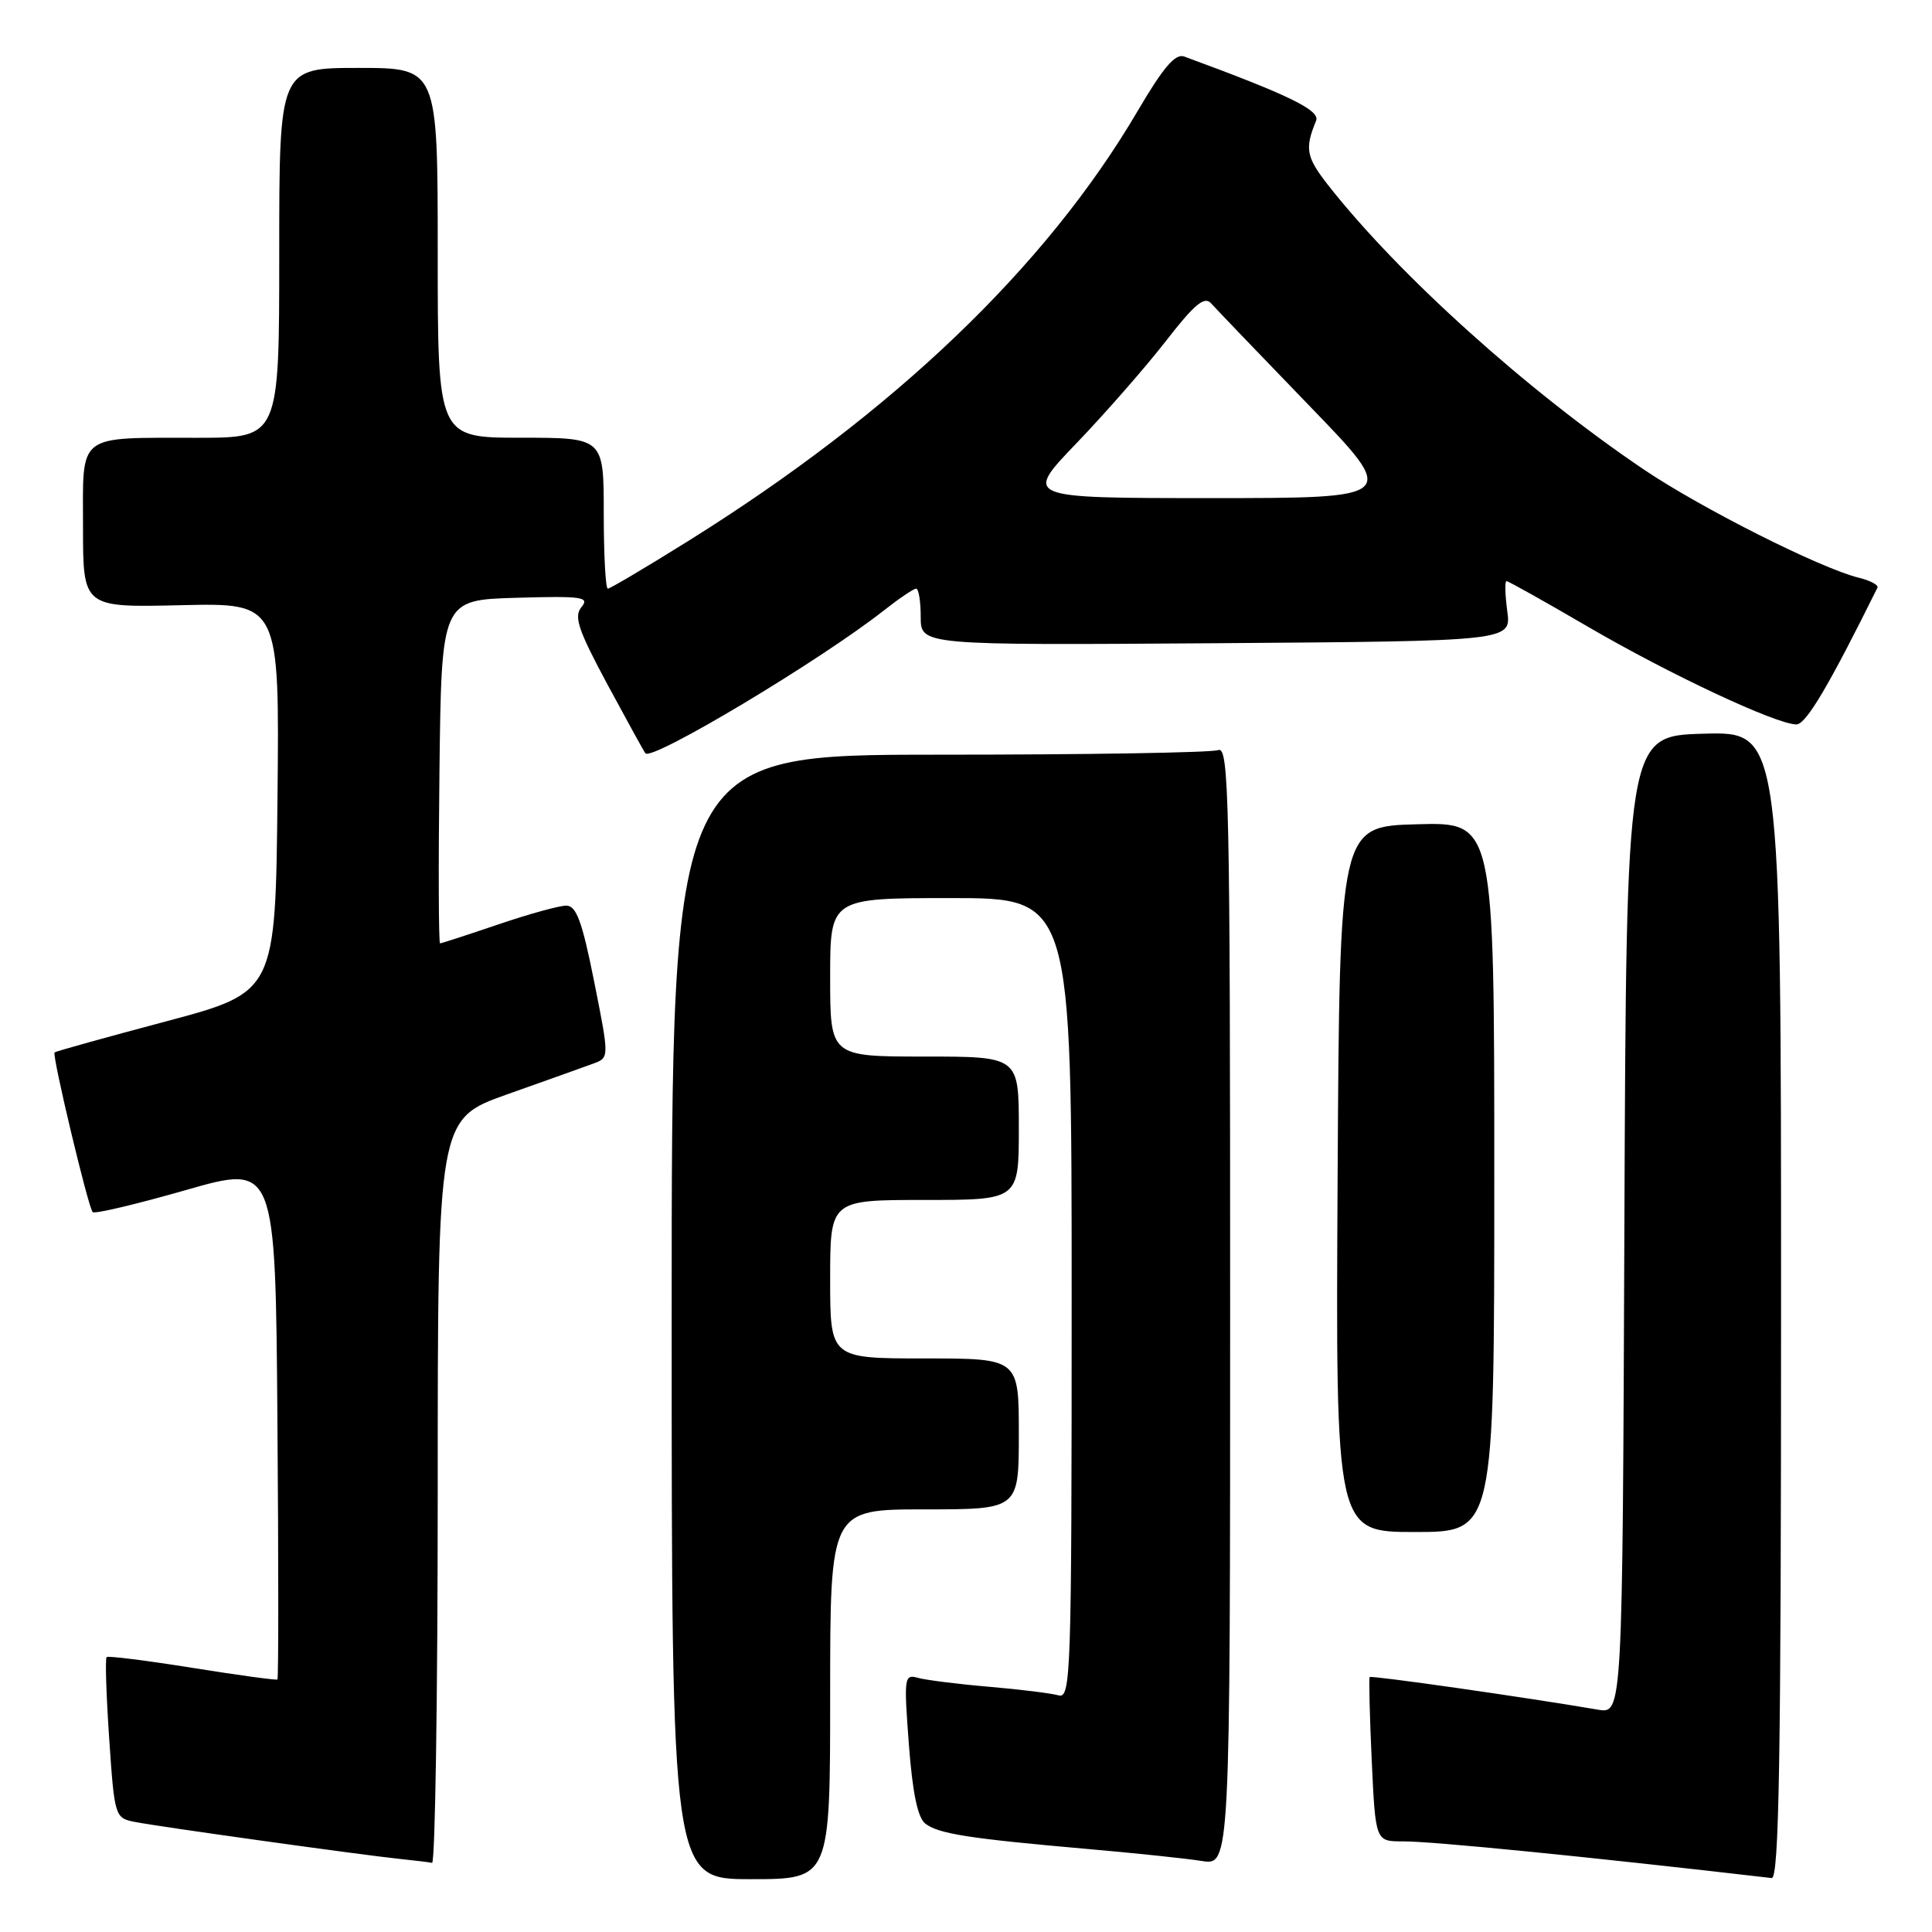 <?xml version="1.0" encoding="UTF-8" standalone="no"?>
<!DOCTYPE svg PUBLIC "-//W3C//DTD SVG 1.1//EN" "http://www.w3.org/Graphics/SVG/1.1/DTD/svg11.dtd" >
<svg xmlns="http://www.w3.org/2000/svg" xmlns:xlink="http://www.w3.org/1999/xlink" version="1.1" viewBox="0 0 256 256">
 <g >
 <path fill="currentColor"
d=" M 110.00 224.50 C 110.00 200.00 110.00 200.00 122.50 200.00 C 135.00 200.00 135.00 200.00 135.00 190.00 C 135.00 180.00 135.00 180.00 122.50 180.00 C 110.00 180.00 110.00 180.00 110.00 169.50 C 110.00 159.00 110.00 159.00 122.50 159.00 C 135.00 159.00 135.00 159.00 135.00 149.50 C 135.00 140.00 135.00 140.00 122.50 140.00 C 110.00 140.00 110.00 140.00 110.00 129.50 C 110.00 119.00 110.00 119.00 126.00 119.00 C 142.00 119.00 142.00 119.00 142.00 172.07 C 142.00 222.13 141.90 225.11 140.25 224.64 C 139.29 224.37 135.12 223.85 131.00 223.50 C 126.88 223.15 122.65 222.61 121.61 222.32 C 119.82 221.81 119.76 222.27 120.43 231.14 C 120.91 237.55 121.60 240.86 122.61 241.64 C 124.35 242.99 128.41 243.62 144.00 244.99 C 150.32 245.54 157.19 246.26 159.25 246.59 C 163.00 247.18 163.00 247.18 163.00 172.98 C 163.00 105.74 162.85 98.84 161.42 99.39 C 160.55 99.73 143.90 100.00 124.42 100.00 C 89.00 100.00 89.00 100.00 89.00 174.50 C 89.00 249.00 89.00 249.00 99.50 249.00 C 110.00 249.00 110.00 249.00 110.00 224.50 Z  M 236.00 172.97 C 236.00 96.93 236.00 96.93 225.75 97.22 C 215.50 97.50 215.50 97.50 215.24 162.29 C 214.99 227.09 214.99 227.09 211.74 226.54 C 201.83 224.85 181.70 221.98 181.49 222.22 C 181.37 222.37 181.49 227.34 181.76 233.25 C 182.26 244.00 182.26 244.00 185.88 243.99 C 189.83 243.98 210.26 246.01 234.75 248.85 C 235.74 248.97 236.00 233.20 236.00 172.97 Z  M 58.00 197.64 C 58.00 148.27 58.00 148.27 67.25 144.99 C 72.34 143.19 77.45 141.36 78.62 140.93 C 80.74 140.15 80.74 140.15 78.73 130.07 C 77.14 122.09 76.37 120.00 75.03 120.00 C 74.11 120.00 70.04 121.12 66.00 122.50 C 61.96 123.87 58.50 125.00 58.31 125.00 C 58.12 125.00 58.08 114.76 58.23 102.25 C 58.50 79.50 58.50 79.50 68.40 79.21 C 77.16 78.96 78.16 79.10 77.05 80.44 C 76.01 81.69 76.60 83.45 80.51 90.73 C 83.11 95.55 85.36 99.64 85.52 99.82 C 86.44 100.85 108.75 87.48 117.14 80.87 C 119.15 79.29 121.06 78.00 121.39 78.00 C 121.73 78.00 122.00 79.69 122.00 81.75 C 122.00 85.50 122.00 85.50 161.13 85.23 C 200.26 84.95 200.26 84.95 199.72 80.98 C 199.43 78.79 199.38 77.00 199.62 77.00 C 199.86 77.00 204.75 79.74 210.49 83.09 C 221.26 89.37 235.34 95.97 238.03 95.99 C 239.30 96.00 242.33 90.88 248.77 77.87 C 248.95 77.52 247.83 76.93 246.29 76.55 C 241.21 75.30 225.45 67.36 217.84 62.23 C 202.40 51.81 185.34 36.45 175.99 24.54 C 173.07 20.81 172.86 19.71 174.39 16.00 C 174.96 14.62 170.76 12.57 156.91 7.49 C 155.73 7.06 154.14 8.93 150.75 14.70 C 138.61 35.39 118.37 54.74 91.09 71.75 C 85.58 75.19 80.83 78.00 80.54 78.00 C 80.24 78.00 80.00 73.50 80.00 68.00 C 80.00 58.00 80.00 58.00 69.00 58.00 C 58.00 58.00 58.00 58.00 58.00 33.50 C 58.00 9.00 58.00 9.00 47.50 9.00 C 37.00 9.00 37.00 9.00 37.00 33.50 C 37.00 58.00 37.00 58.00 26.25 58.01 C 10.00 58.03 11.00 57.26 11.00 69.87 C 11.00 80.50 11.00 80.50 24.02 80.19 C 37.03 79.89 37.03 79.89 36.77 105.68 C 36.50 131.47 36.50 131.47 22.00 135.34 C 14.02 137.46 7.38 139.31 7.23 139.45 C 6.87 139.79 11.69 160.02 12.28 160.61 C 12.55 160.88 18.10 159.56 24.63 157.69 C 36.50 154.29 36.50 154.29 36.76 188.30 C 36.91 207.00 36.91 222.41 36.76 222.54 C 36.62 222.66 31.55 221.97 25.50 221.00 C 19.45 220.03 14.33 219.39 14.13 219.57 C 13.92 219.76 14.08 224.63 14.47 230.40 C 15.17 240.72 15.23 240.89 17.84 241.41 C 20.99 242.04 47.97 245.80 53.00 246.32 C 54.92 246.52 56.84 246.75 57.25 246.84 C 57.66 246.93 58.00 224.79 58.00 197.64 Z  M 198.00 155.97 C 198.00 108.93 198.00 108.93 187.75 109.22 C 177.50 109.50 177.50 109.50 177.24 156.25 C 176.98 203.00 176.98 203.00 187.49 203.00 C 198.00 203.00 198.00 203.00 198.00 155.97 Z  M 142.62 58.75 C 146.45 54.76 151.78 48.67 154.47 45.21 C 158.31 40.26 159.60 39.20 160.49 40.21 C 161.12 40.92 166.97 47.01 173.48 53.75 C 185.33 66.00 185.33 66.00 160.50 66.00 C 135.66 66.00 135.66 66.00 142.62 58.75 Z "/>
</g>
</svg>